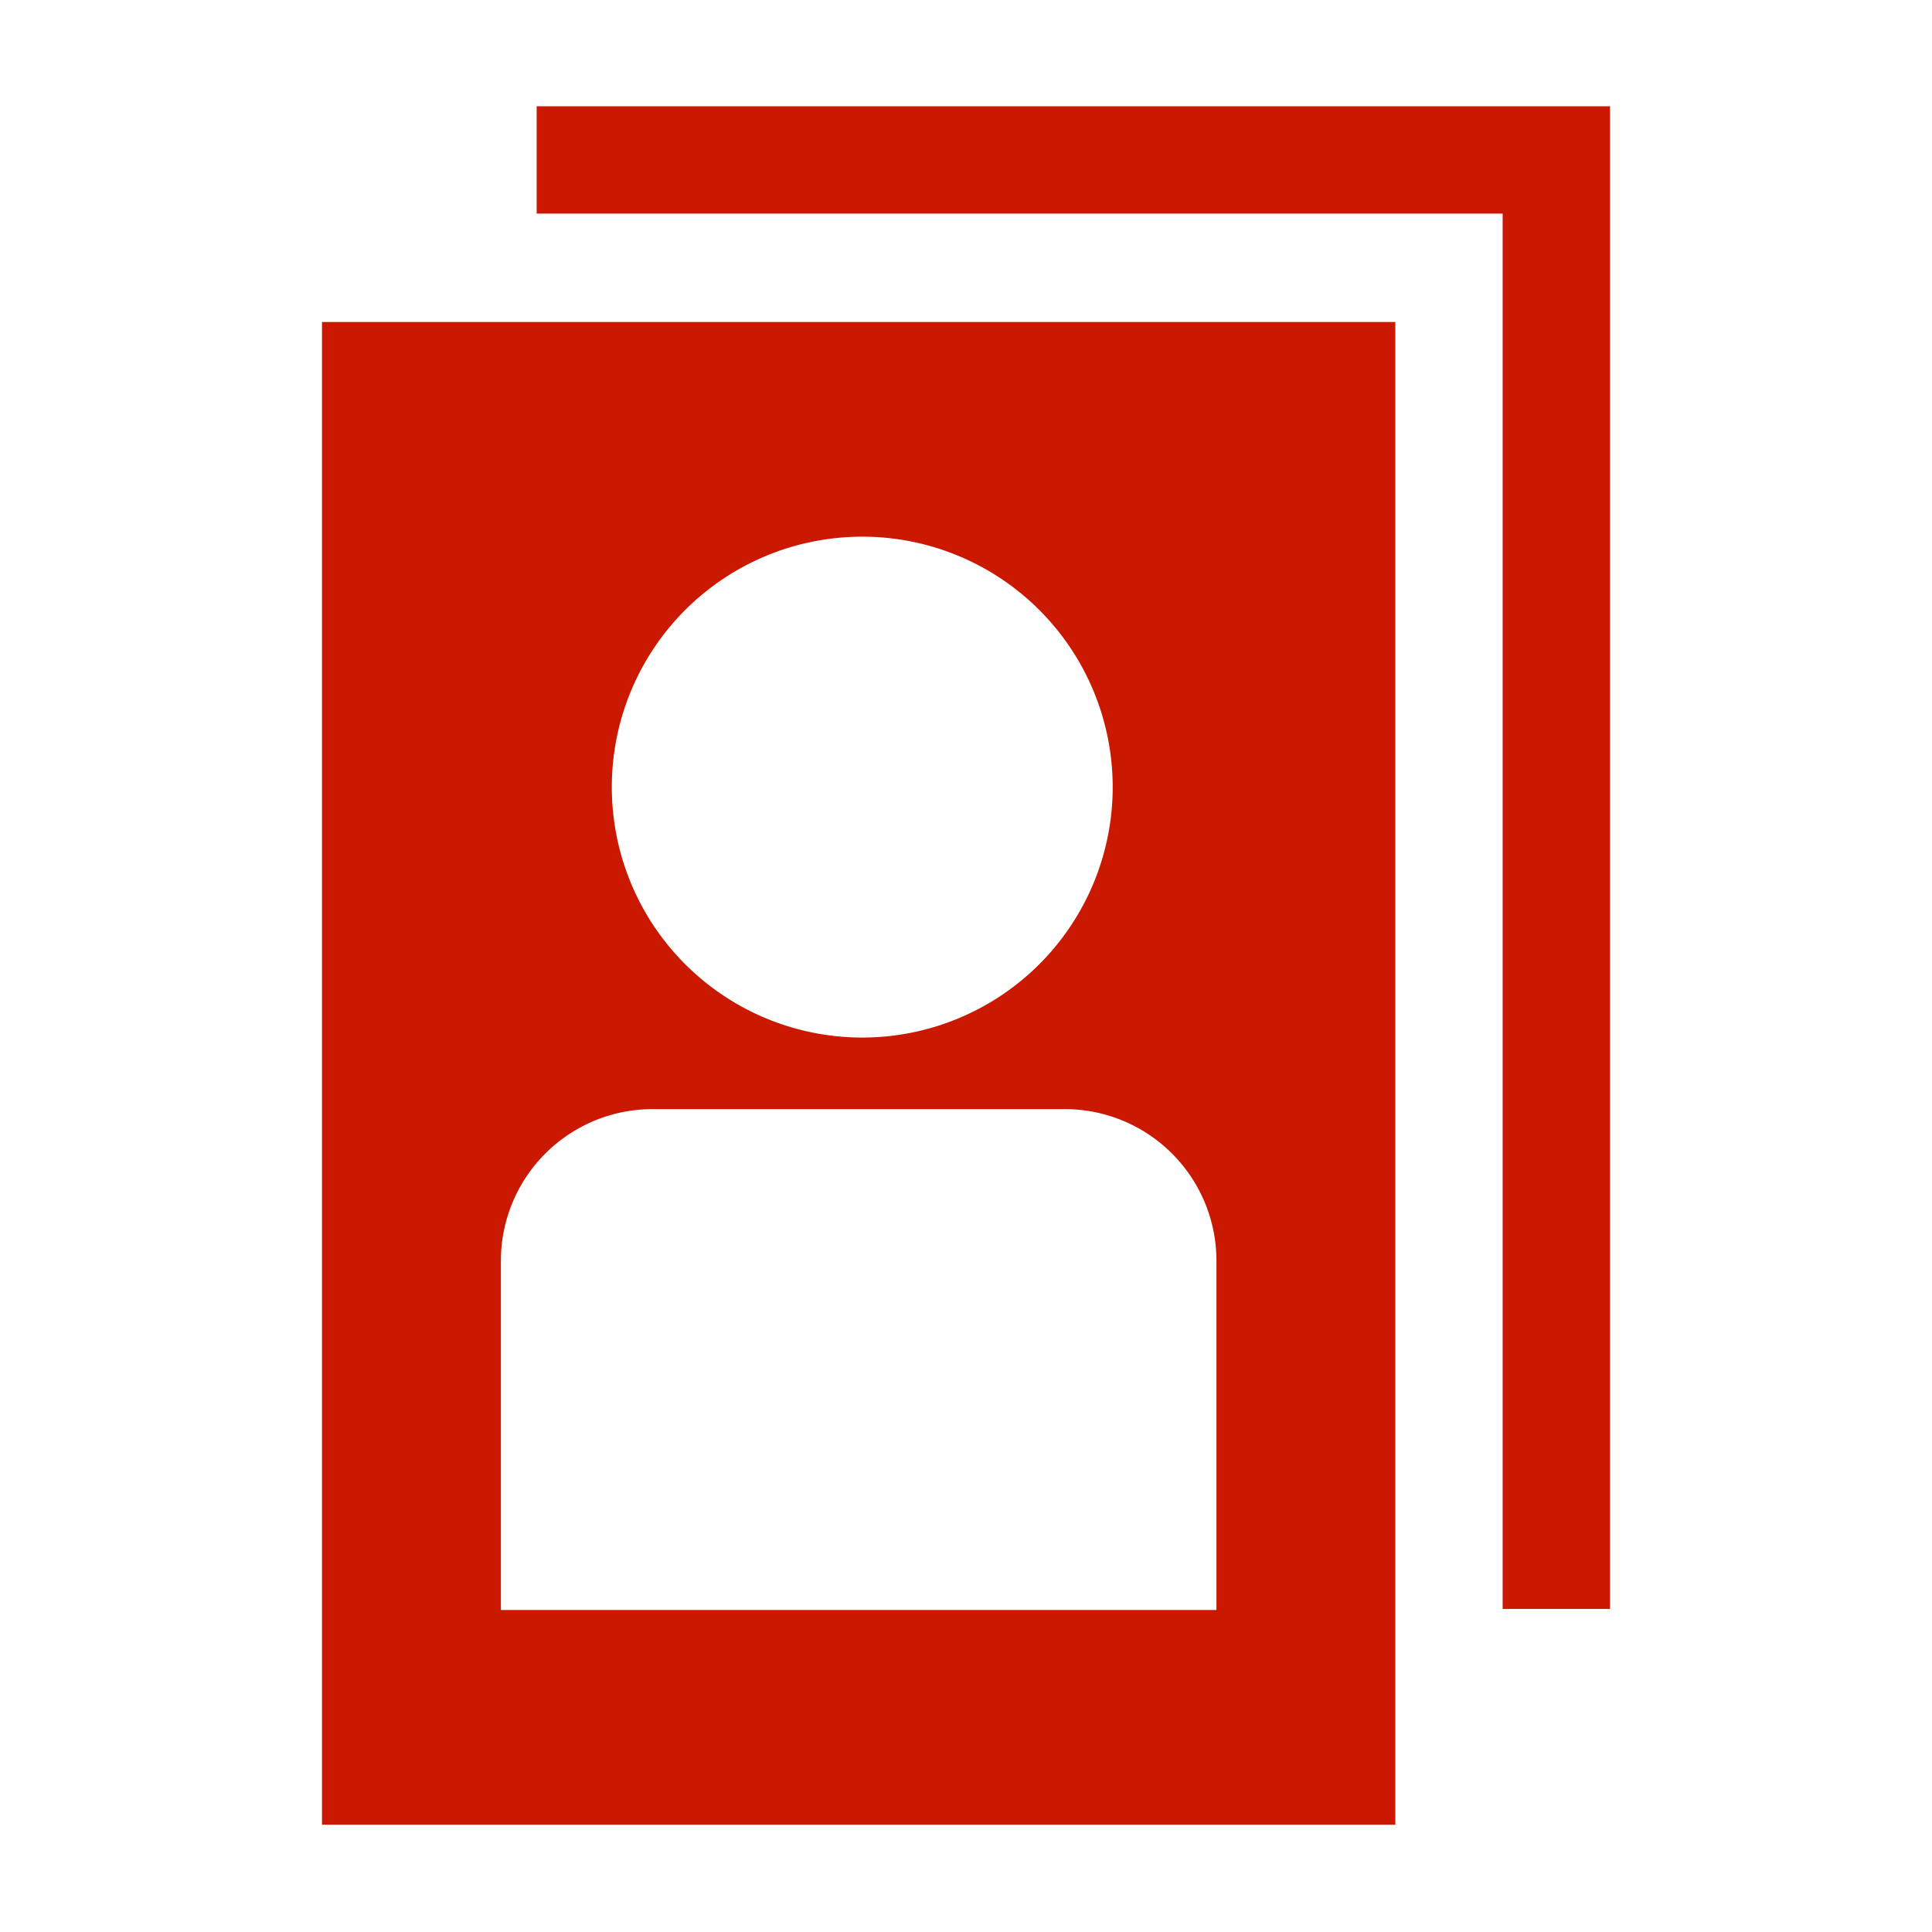 <svg id="icons" xmlns="http://www.w3.org/2000/svg" viewBox="0 0 54 54"><defs><style>.cls-1{fill:#cb1800;}</style></defs><g id="persons"><path class="cls-1" d="M9,51H39V9H9ZM24.1,15a7,7,0,1,1-7,7A7,7,0,0,1,24.1,15ZM14,35.21A4.24,4.24,0,0,1,18.24,31H29.76A4.24,4.24,0,0,1,34,35.21V45H14Z"/><polygon class="cls-1" points="42 2.97 15 2.97 15 5.97 42 5.97 42 44.97 45 44.97 45 5.97 45 2.97 42 2.97"/></g></svg>
